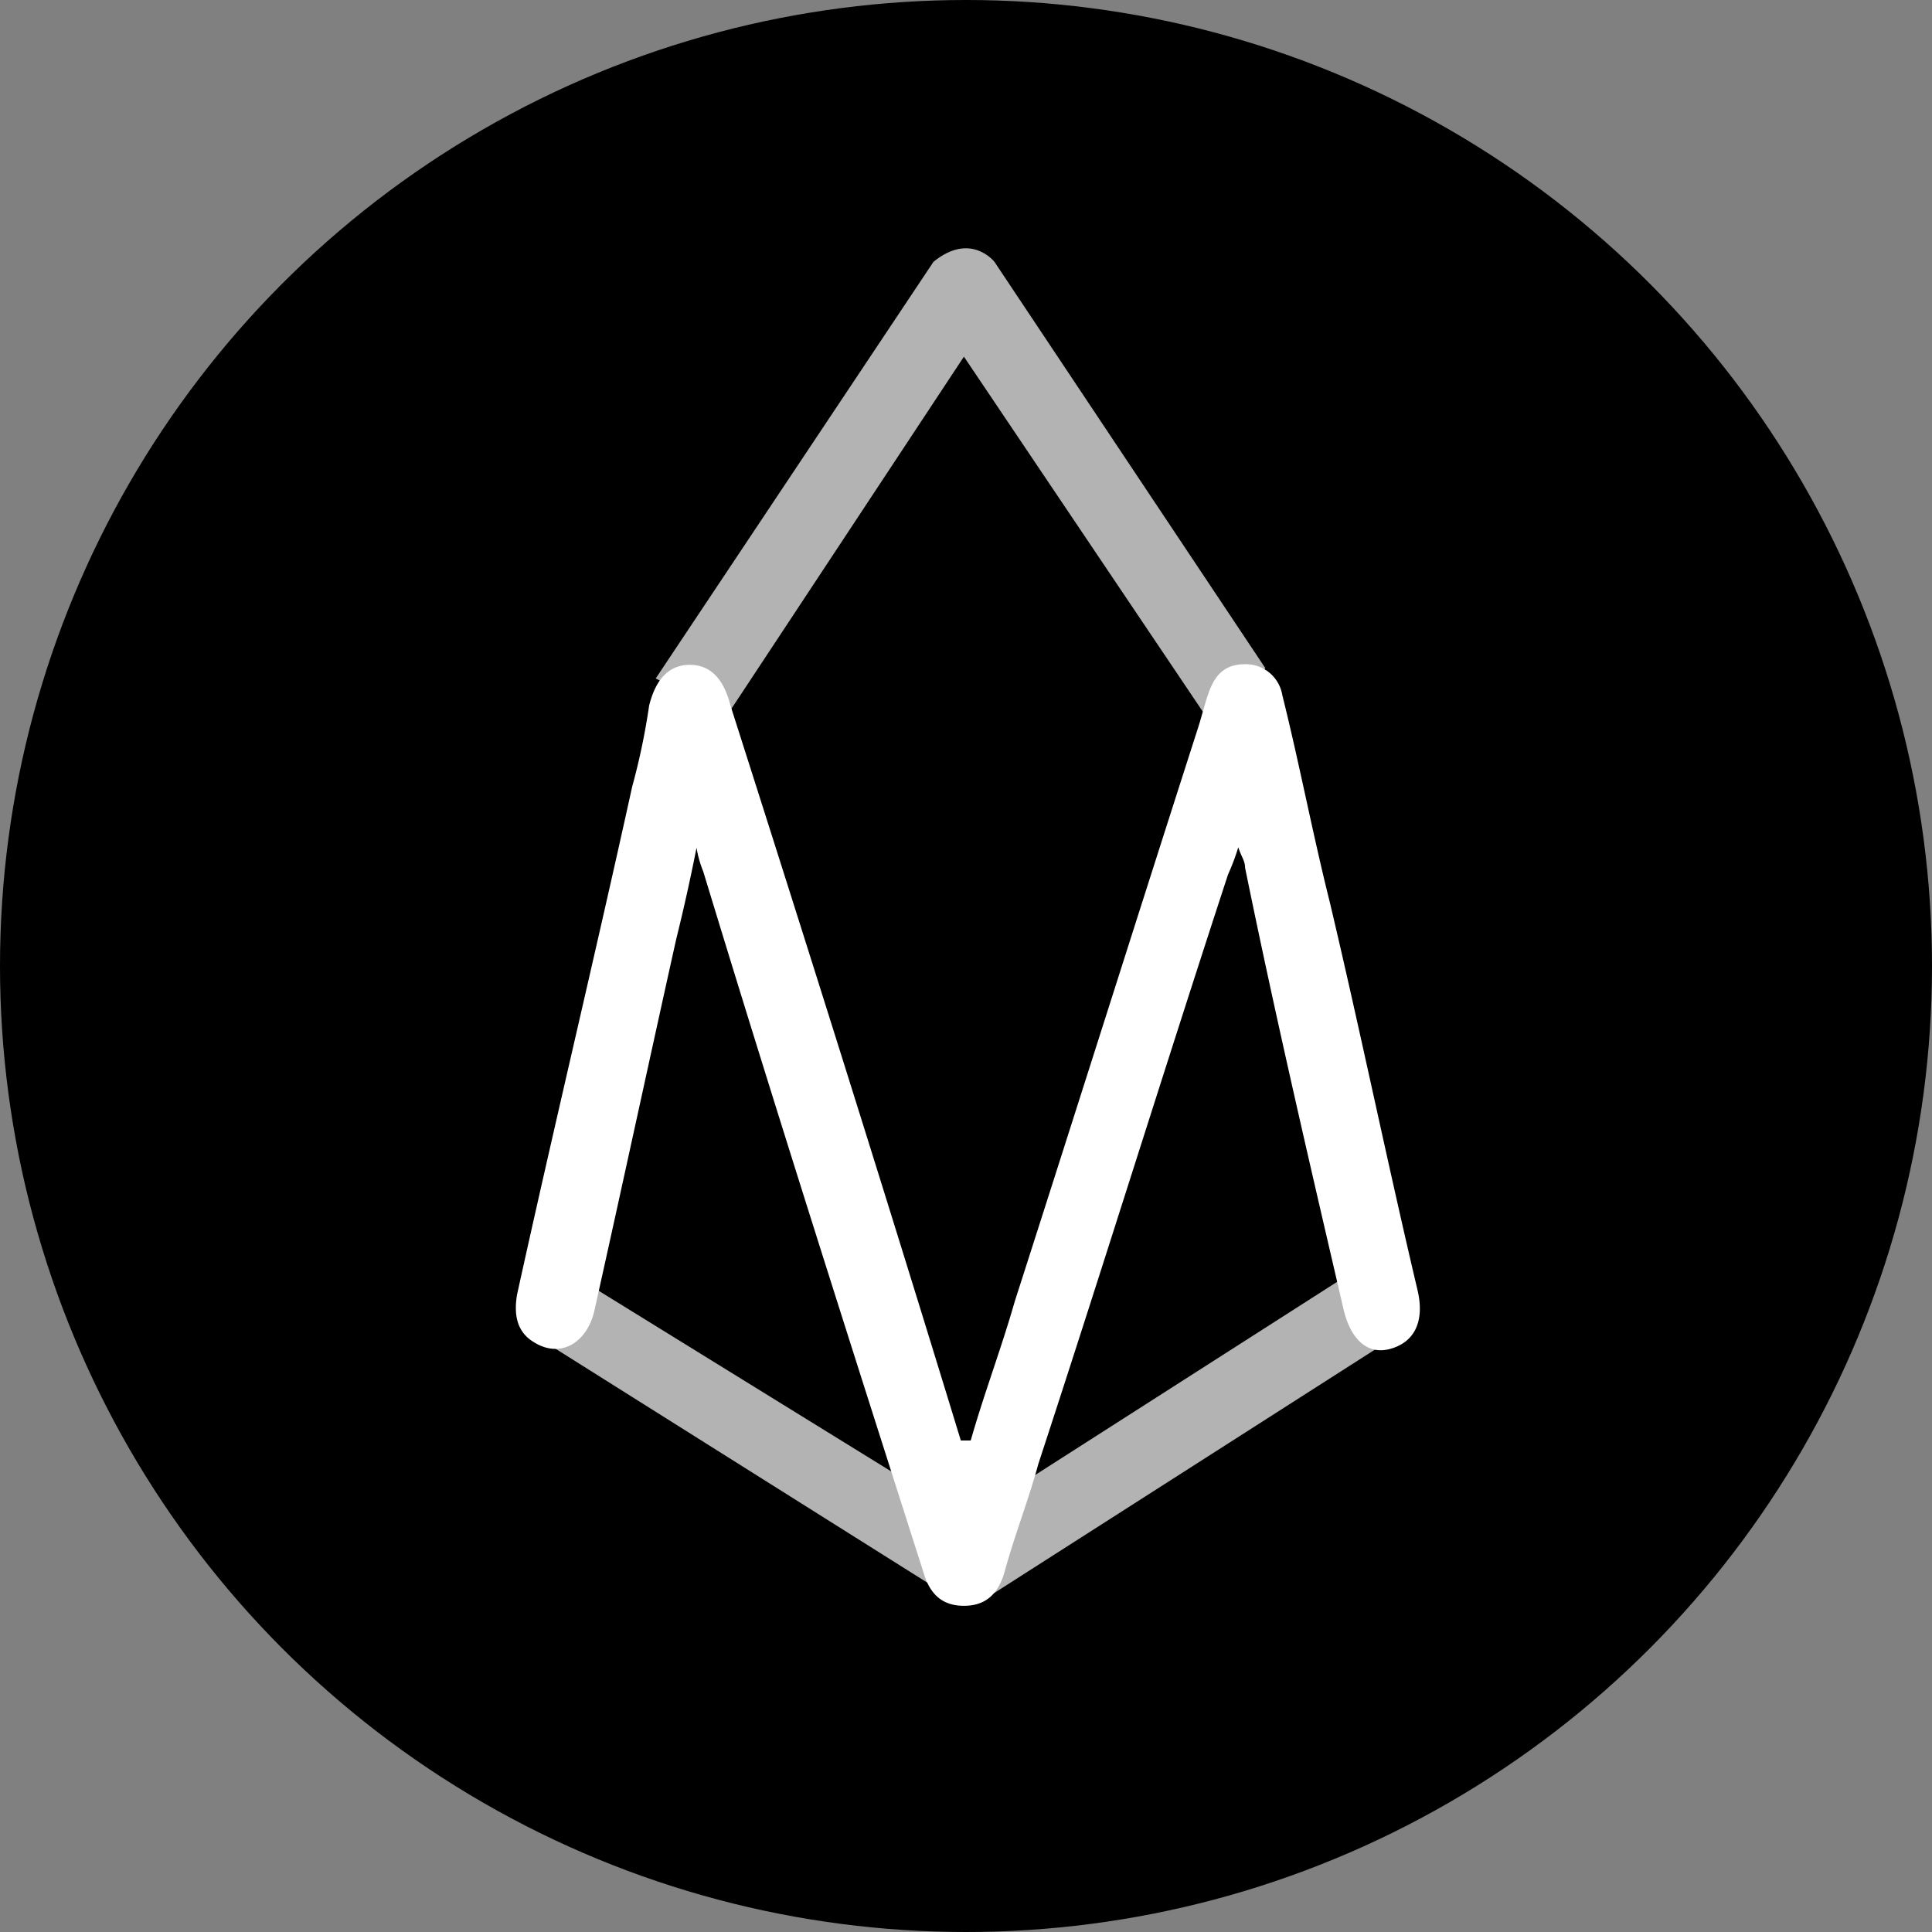 <svg id="Layer_1" data-name="Layer 1" xmlns="http://www.w3.org/2000/svg" viewBox="0 0 250 250"><rect x="0" y="0" width="250" height="250" fill="#808080" stroke="none"/><defs><style>.cls-1,.cls-2{fill:#fff;}.cls-1{fill-opacity:0.7;}</style></defs><circle cx="125" cy="125" r="125"/><path class="cls-1" d="M67.76,171.93l54.34,34.19h6.58l53.47-34.19-8.33-6.57-48.65,31.12-50.4-31.12ZM94.05,92.61l30.68-46.46,31.56,46.9,7.45-6.58L128.68,33.88s-3.07-3.94-7.89,0L84.85,87.79Z"/><path class="cls-2" d="M125.61,186.4c1.75-6.14,3.94-11.84,5.7-18,7.89-24.55,15.78-49.53,23.67-74.07.43-1.31.87-3.07,1.31-4.38.87-2.64,2.19-4,4.82-4a4.78,4.78,0,0,1,4.82,4c2.19,8.76,3.94,18,6.13,26.73,3.95,16.66,7.46,33.75,11.4,50.4.88,3.94-.44,6.58-3.51,7.45s-5.25-1.31-6.13-5.26c-4.38-18.84-8.77-37.69-12.71-57,0-.88-.44-1.31-.88-2.63a28,28,0,0,1-1.32,3.51c-8.32,25.41-16.21,50.84-24.54,76.25-1.31,4.82-3.07,9.2-4.38,14-.87,3.07-2.63,4.39-5.26,4.39s-4.38-1.32-5.25-4.38C109.84,173.25,100.19,143,91,112.77a14.38,14.38,0,0,1-.87-3.07q-1.17,5.94-2.63,11.83c-3.51,15.78-7,32-10.52,47.77-.87,4.38-4.37,6.58-7.89,4.38-2.19-1.31-2.62-3.5-2.19-6.13,4.82-21.92,10.08-43.83,14.9-65.74A87.44,87.44,0,0,0,84,91.29c.88-3.5,2.63-5.26,5.26-5.26s4.38,1.76,5.26,5.26c10.08,31.56,20.16,63.55,29.81,95.11Z"/></svg>